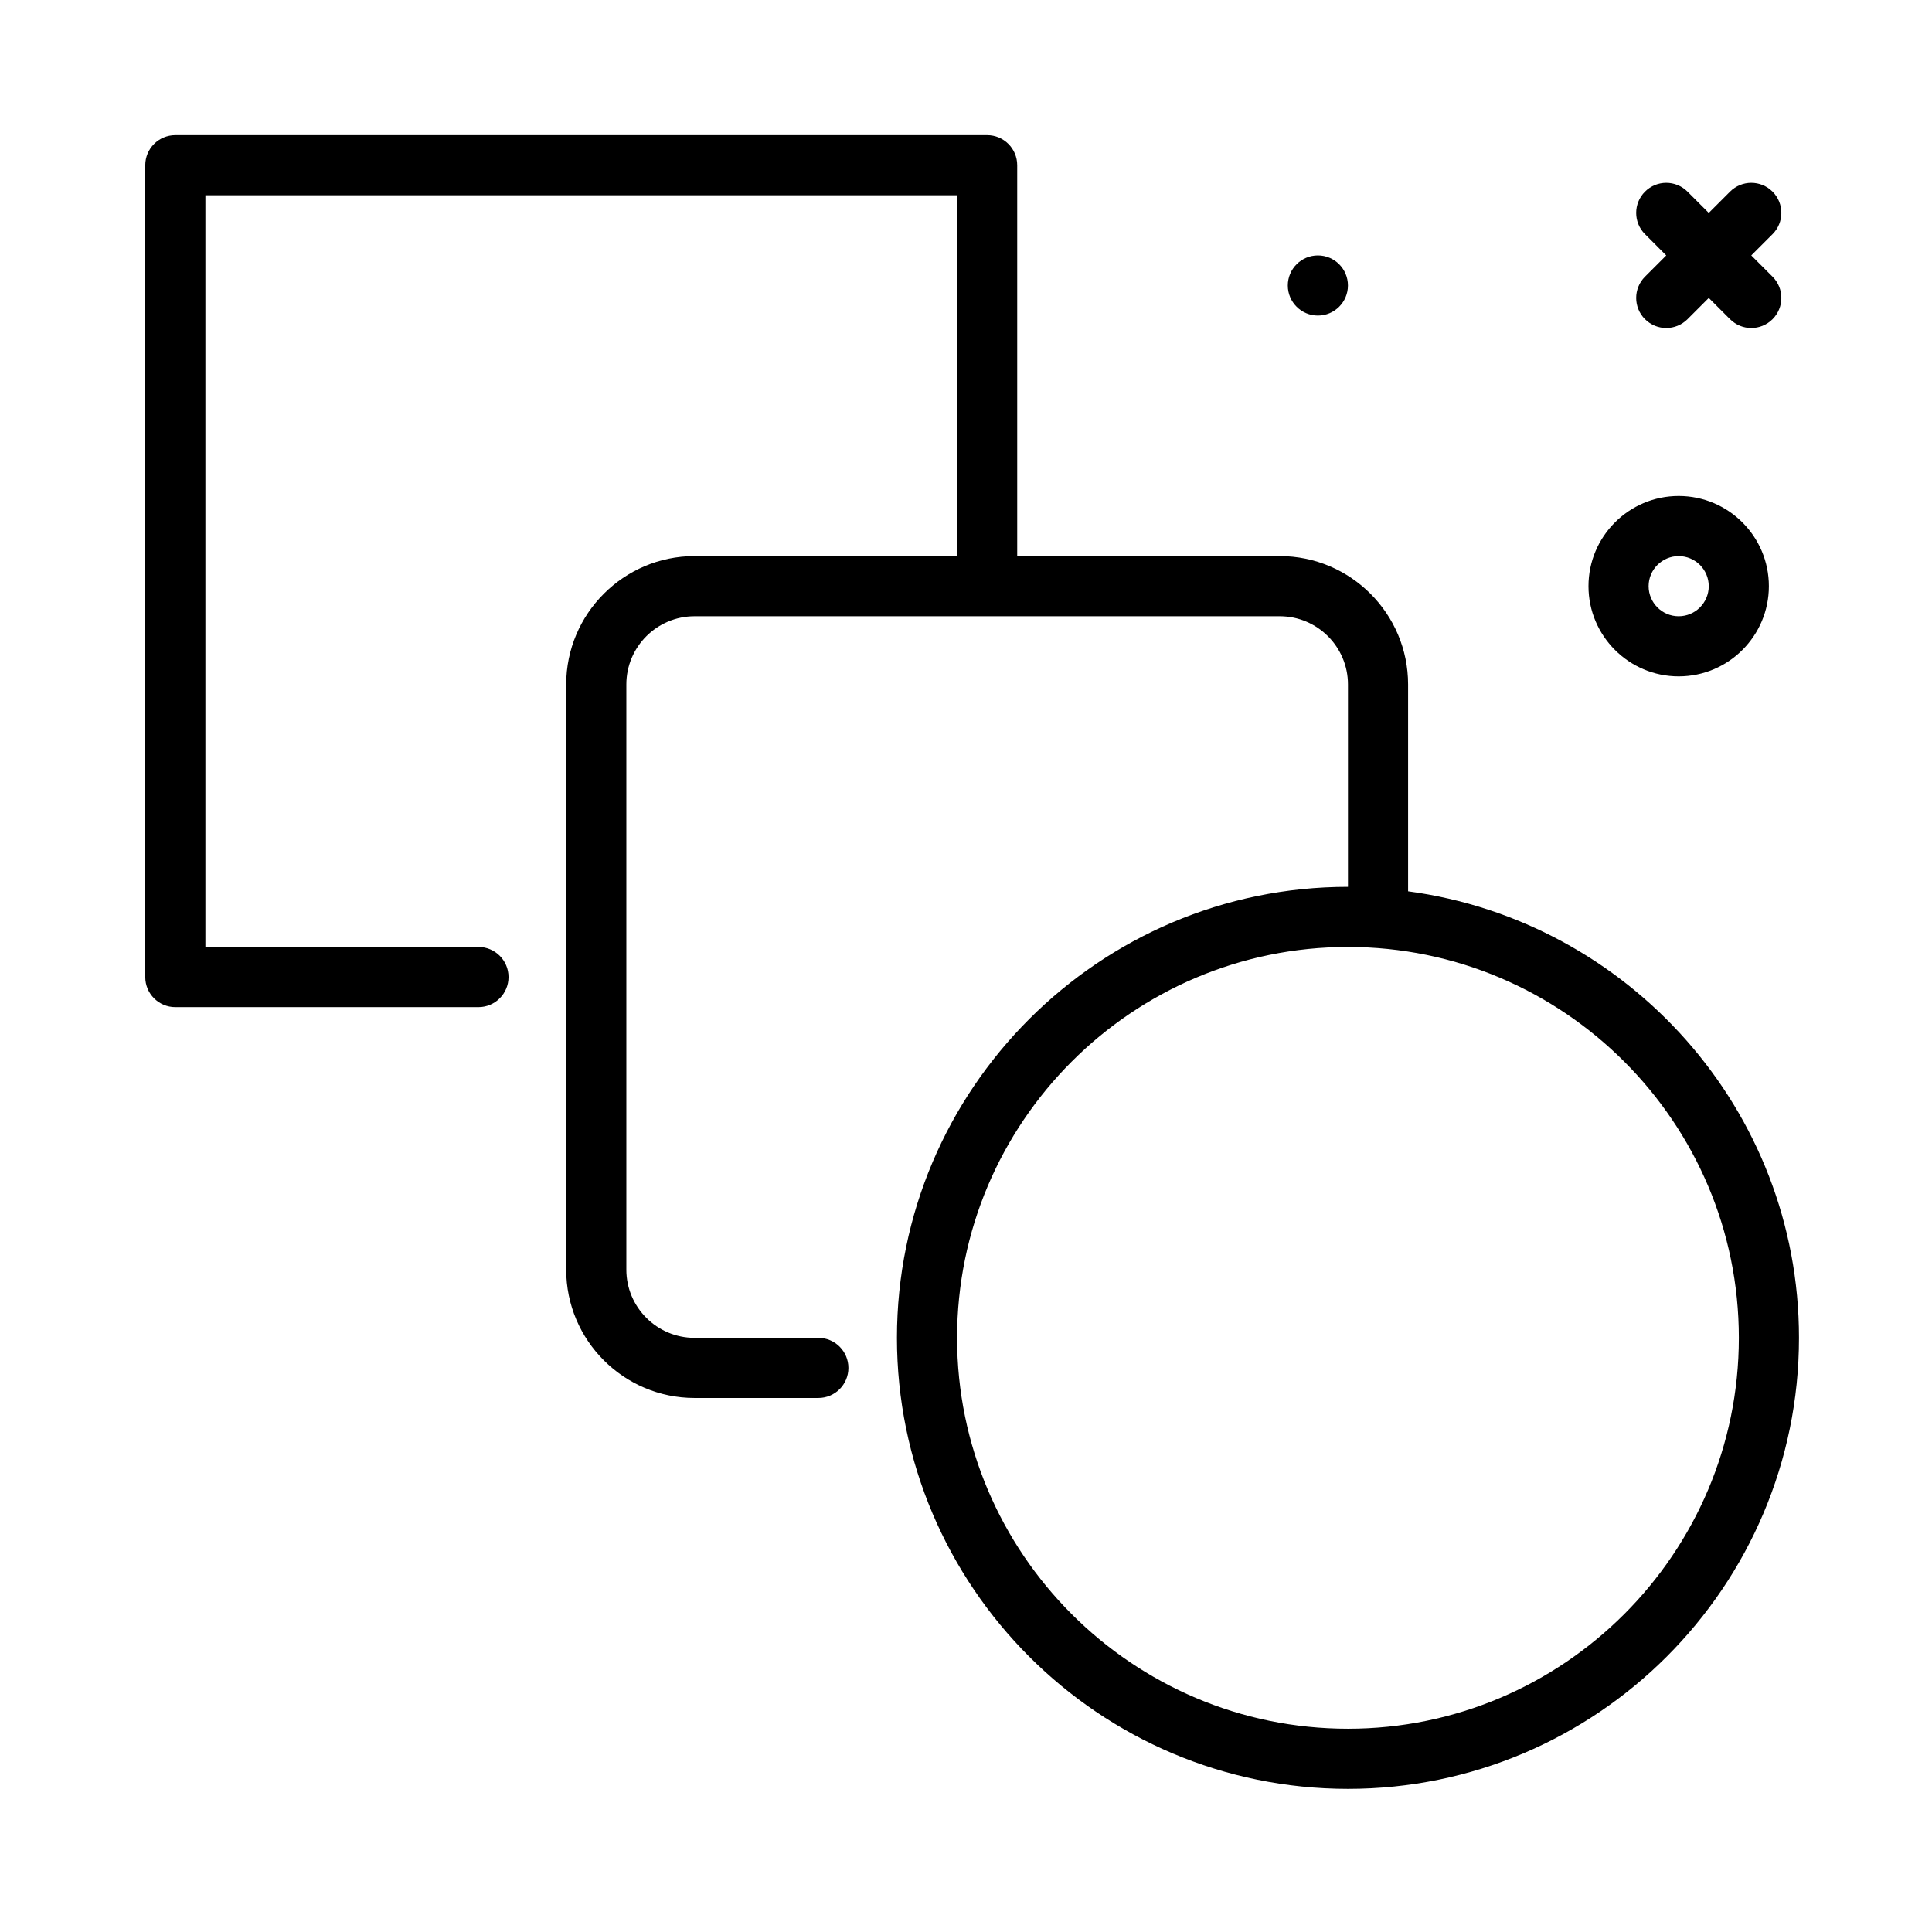 <svg width="81" height="81" viewBox="0 0 81 81" fill="none" xmlns="http://www.w3.org/2000/svg">
<path d="M70.379 28.357C72.465 28.357 74.161 26.661 74.161 24.575C74.161 22.49 72.465 20.794 70.379 20.794C68.294 20.794 66.598 22.49 66.598 24.575C66.598 26.661 68.294 28.357 70.379 28.357ZM70.379 23.315C71.074 23.315 71.64 23.88 71.64 24.575C71.64 25.271 71.074 25.836 70.379 25.836C69.685 25.836 69.119 25.271 69.119 24.575C69.119 23.88 69.685 23.315 70.379 23.315Z" fill="black"/>
<path d="M55.253 13.23C55.949 13.23 56.513 12.665 56.513 11.969C56.513 11.273 55.949 10.709 55.253 10.709C54.557 10.709 53.992 11.273 53.992 11.969C53.992 12.665 54.557 13.23 55.253 13.23Z" fill="black"/>
<path d="M68.967 13.382C69.213 13.628 69.536 13.752 69.858 13.752C70.181 13.752 70.504 13.628 70.75 13.382L71.641 12.491L72.532 13.382C72.778 13.628 73.101 13.752 73.423 13.752C73.746 13.752 74.068 13.628 74.315 13.382C74.807 12.89 74.807 12.092 74.315 11.6L73.423 10.709L74.315 9.817C74.807 9.325 74.807 8.527 74.315 8.035C73.822 7.542 73.024 7.542 72.532 8.035L71.641 8.926L70.75 8.035C70.257 7.542 69.459 7.542 68.967 8.035C68.475 8.527 68.475 9.325 68.967 9.817L69.858 10.709L68.967 11.6C68.475 12.092 68.475 12.89 68.967 13.382Z" fill="black"/>
<path d="M59.035 37.369V28.695C59.035 25.729 56.622 23.314 53.655 23.314H42.647V6.927C42.647 6.23 42.083 5.666 41.387 5.666H7.35C6.654 5.666 6.09 6.23 6.09 6.927V40.963C6.09 41.66 6.654 42.224 7.35 42.224H20.059C20.755 42.224 21.32 41.66 21.32 40.963C21.32 40.266 20.755 39.702 20.059 39.702H8.611V8.187H40.126V23.314H29.119C26.152 23.314 23.738 25.729 23.738 28.695V53.231C23.738 56.197 26.152 58.611 29.119 58.611H34.309C35.006 58.611 35.57 58.048 35.57 57.351C35.57 56.654 35.006 56.09 34.309 56.09H29.119C27.542 56.09 26.26 54.808 26.26 53.231V28.695C26.26 27.118 27.542 25.836 29.119 25.836H53.655C55.231 25.836 56.514 27.118 56.514 28.695V37.181C46.087 37.181 37.605 45.663 37.605 56.09C37.605 66.517 46.087 74.999 56.514 74.999C66.94 74.999 75.423 66.517 75.423 56.09C75.423 46.52 68.271 38.608 59.035 37.369ZM56.514 72.478C47.477 72.478 40.126 65.126 40.126 56.09C40.126 47.054 47.477 39.702 56.514 39.702C65.551 39.702 72.902 47.054 72.902 56.09C72.902 65.126 65.551 72.478 56.514 72.478Z" fill="black"/>
</svg>
